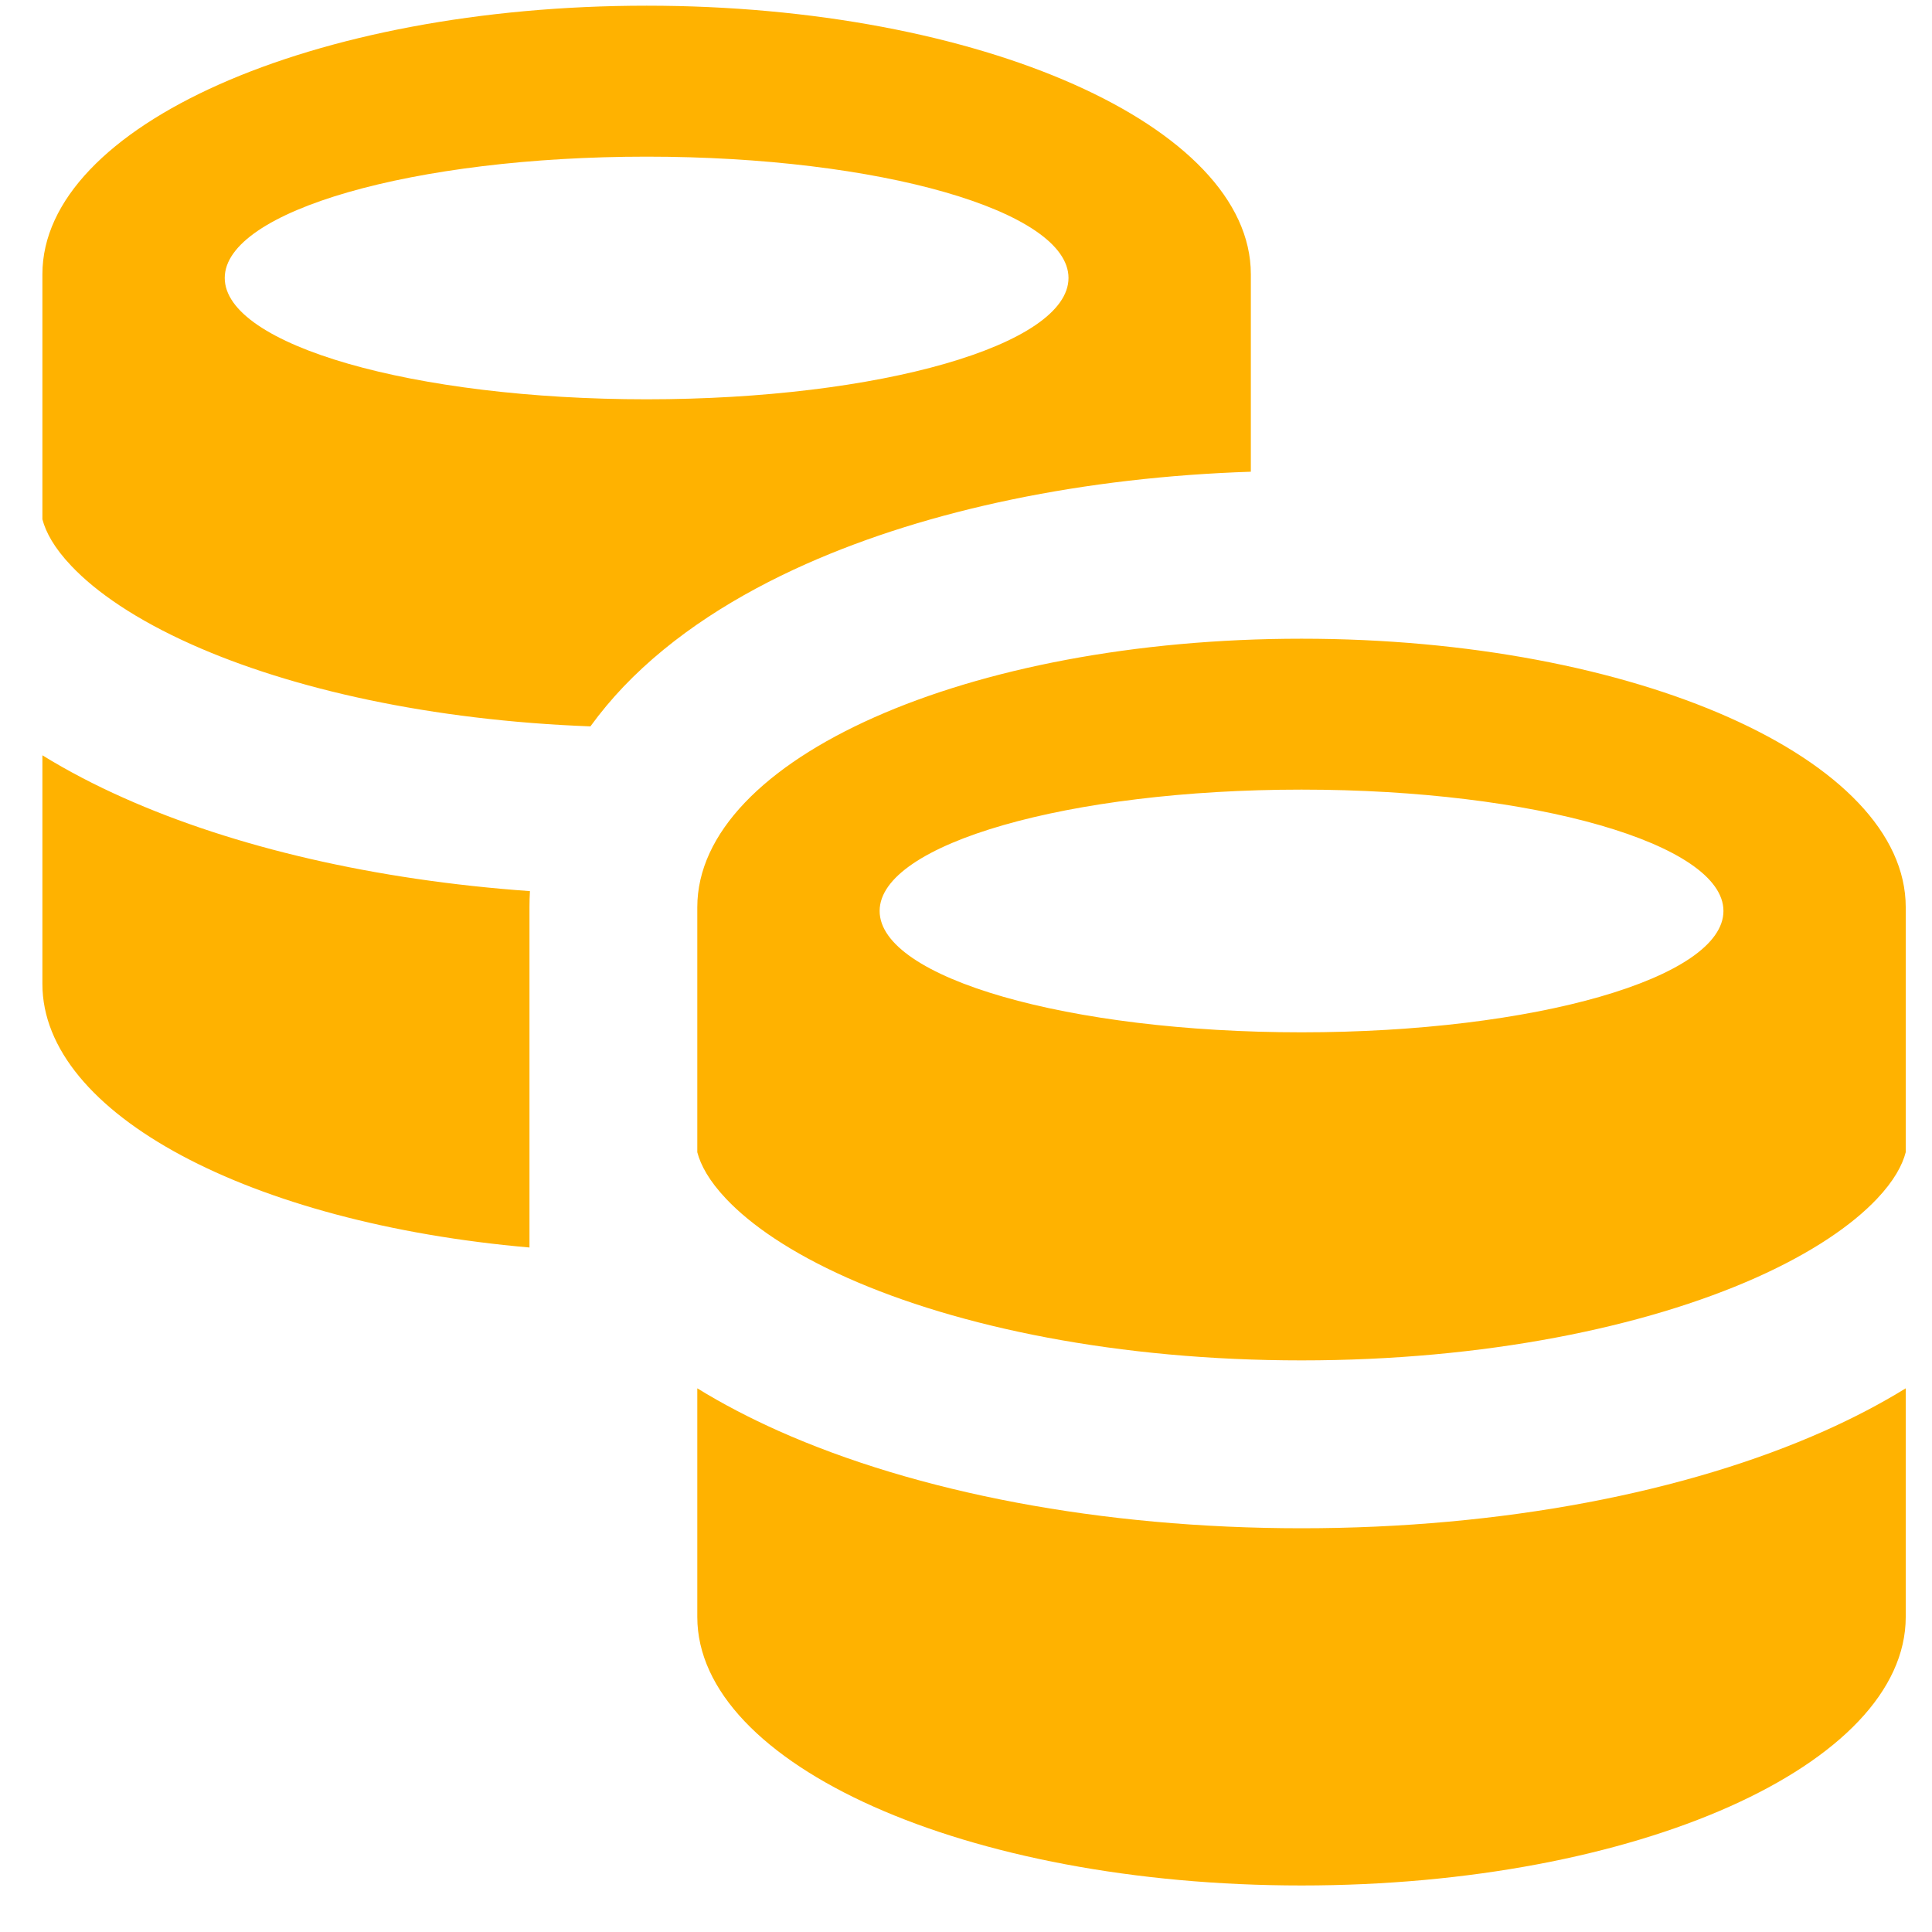 <svg width="37" height="37" viewBox="0 0 37 37" fill="none" xmlns="http://www.w3.org/2000/svg">
<g clip-path="url(#clip0_902_12044)">
<path fill-rule="evenodd" clip-rule="evenodd" d="M0.812 14.465V18.844C0.812 21.334 4.799 23.426 10.14 23.891V17.375C10.14 17.271 10.143 17.168 10.149 17.066C7.18 16.855 4.484 16.225 2.368 15.28C1.819 15.036 1.297 14.764 0.812 14.465ZM23.955 5.252V9.034C20.778 9.138 17.793 9.754 15.438 10.801C14.146 11.376 12.901 12.143 11.935 13.157C11.715 13.389 11.504 13.64 11.307 13.911C8.256 13.796 5.591 13.199 3.677 12.345C2.607 11.868 1.843 11.342 1.367 10.839C1.036 10.491 0.877 10.192 0.812 9.945V5.252C0.812 2.412 5.993 0.109 12.384 0.109C18.775 0.109 23.955 2.412 23.955 5.252ZM12.384 7.647C16.846 7.647 20.463 6.607 20.463 5.323C20.463 4.04 16.846 3 12.384 3C7.921 3 4.304 4.04 4.304 5.323C4.304 6.607 7.921 7.647 12.384 7.647ZM13.354 30.966V26.588C13.839 26.887 14.361 27.158 14.909 27.403C17.546 28.579 21.084 29.268 24.926 29.268C28.768 29.268 32.305 28.579 34.942 27.403C35.491 27.158 36.013 26.886 36.497 26.588V30.966C36.497 33.795 31.355 36.109 24.926 36.109C18.497 36.109 13.354 33.795 13.354 30.966ZM13.909 22.962C13.578 22.613 13.419 22.314 13.354 22.067V17.375C13.354 14.534 18.535 12.232 24.926 12.232C31.317 12.232 36.497 14.534 36.497 17.375V22.066C36.433 22.313 36.274 22.613 35.943 22.962C35.467 23.464 34.702 23.99 33.632 24.468C31.497 25.42 28.426 26.053 24.926 26.053C21.426 26.053 18.355 25.42 16.219 24.468C15.149 23.99 14.384 23.464 13.909 22.962ZM33.006 17.446C33.006 18.729 29.388 19.77 24.926 19.77C20.463 19.77 16.846 18.729 16.846 17.446C16.846 16.163 20.463 15.122 24.926 15.122C29.388 15.122 33.006 16.163 33.006 17.446Z" fill="#FFB200"/>
</g>
<defs>
<clipPath id="clip0_902_12044">
<rect width="36" height="36" fill="white" transform="translate(0.5 0.109)"/>
</clipPath>
</defs>
</svg>
